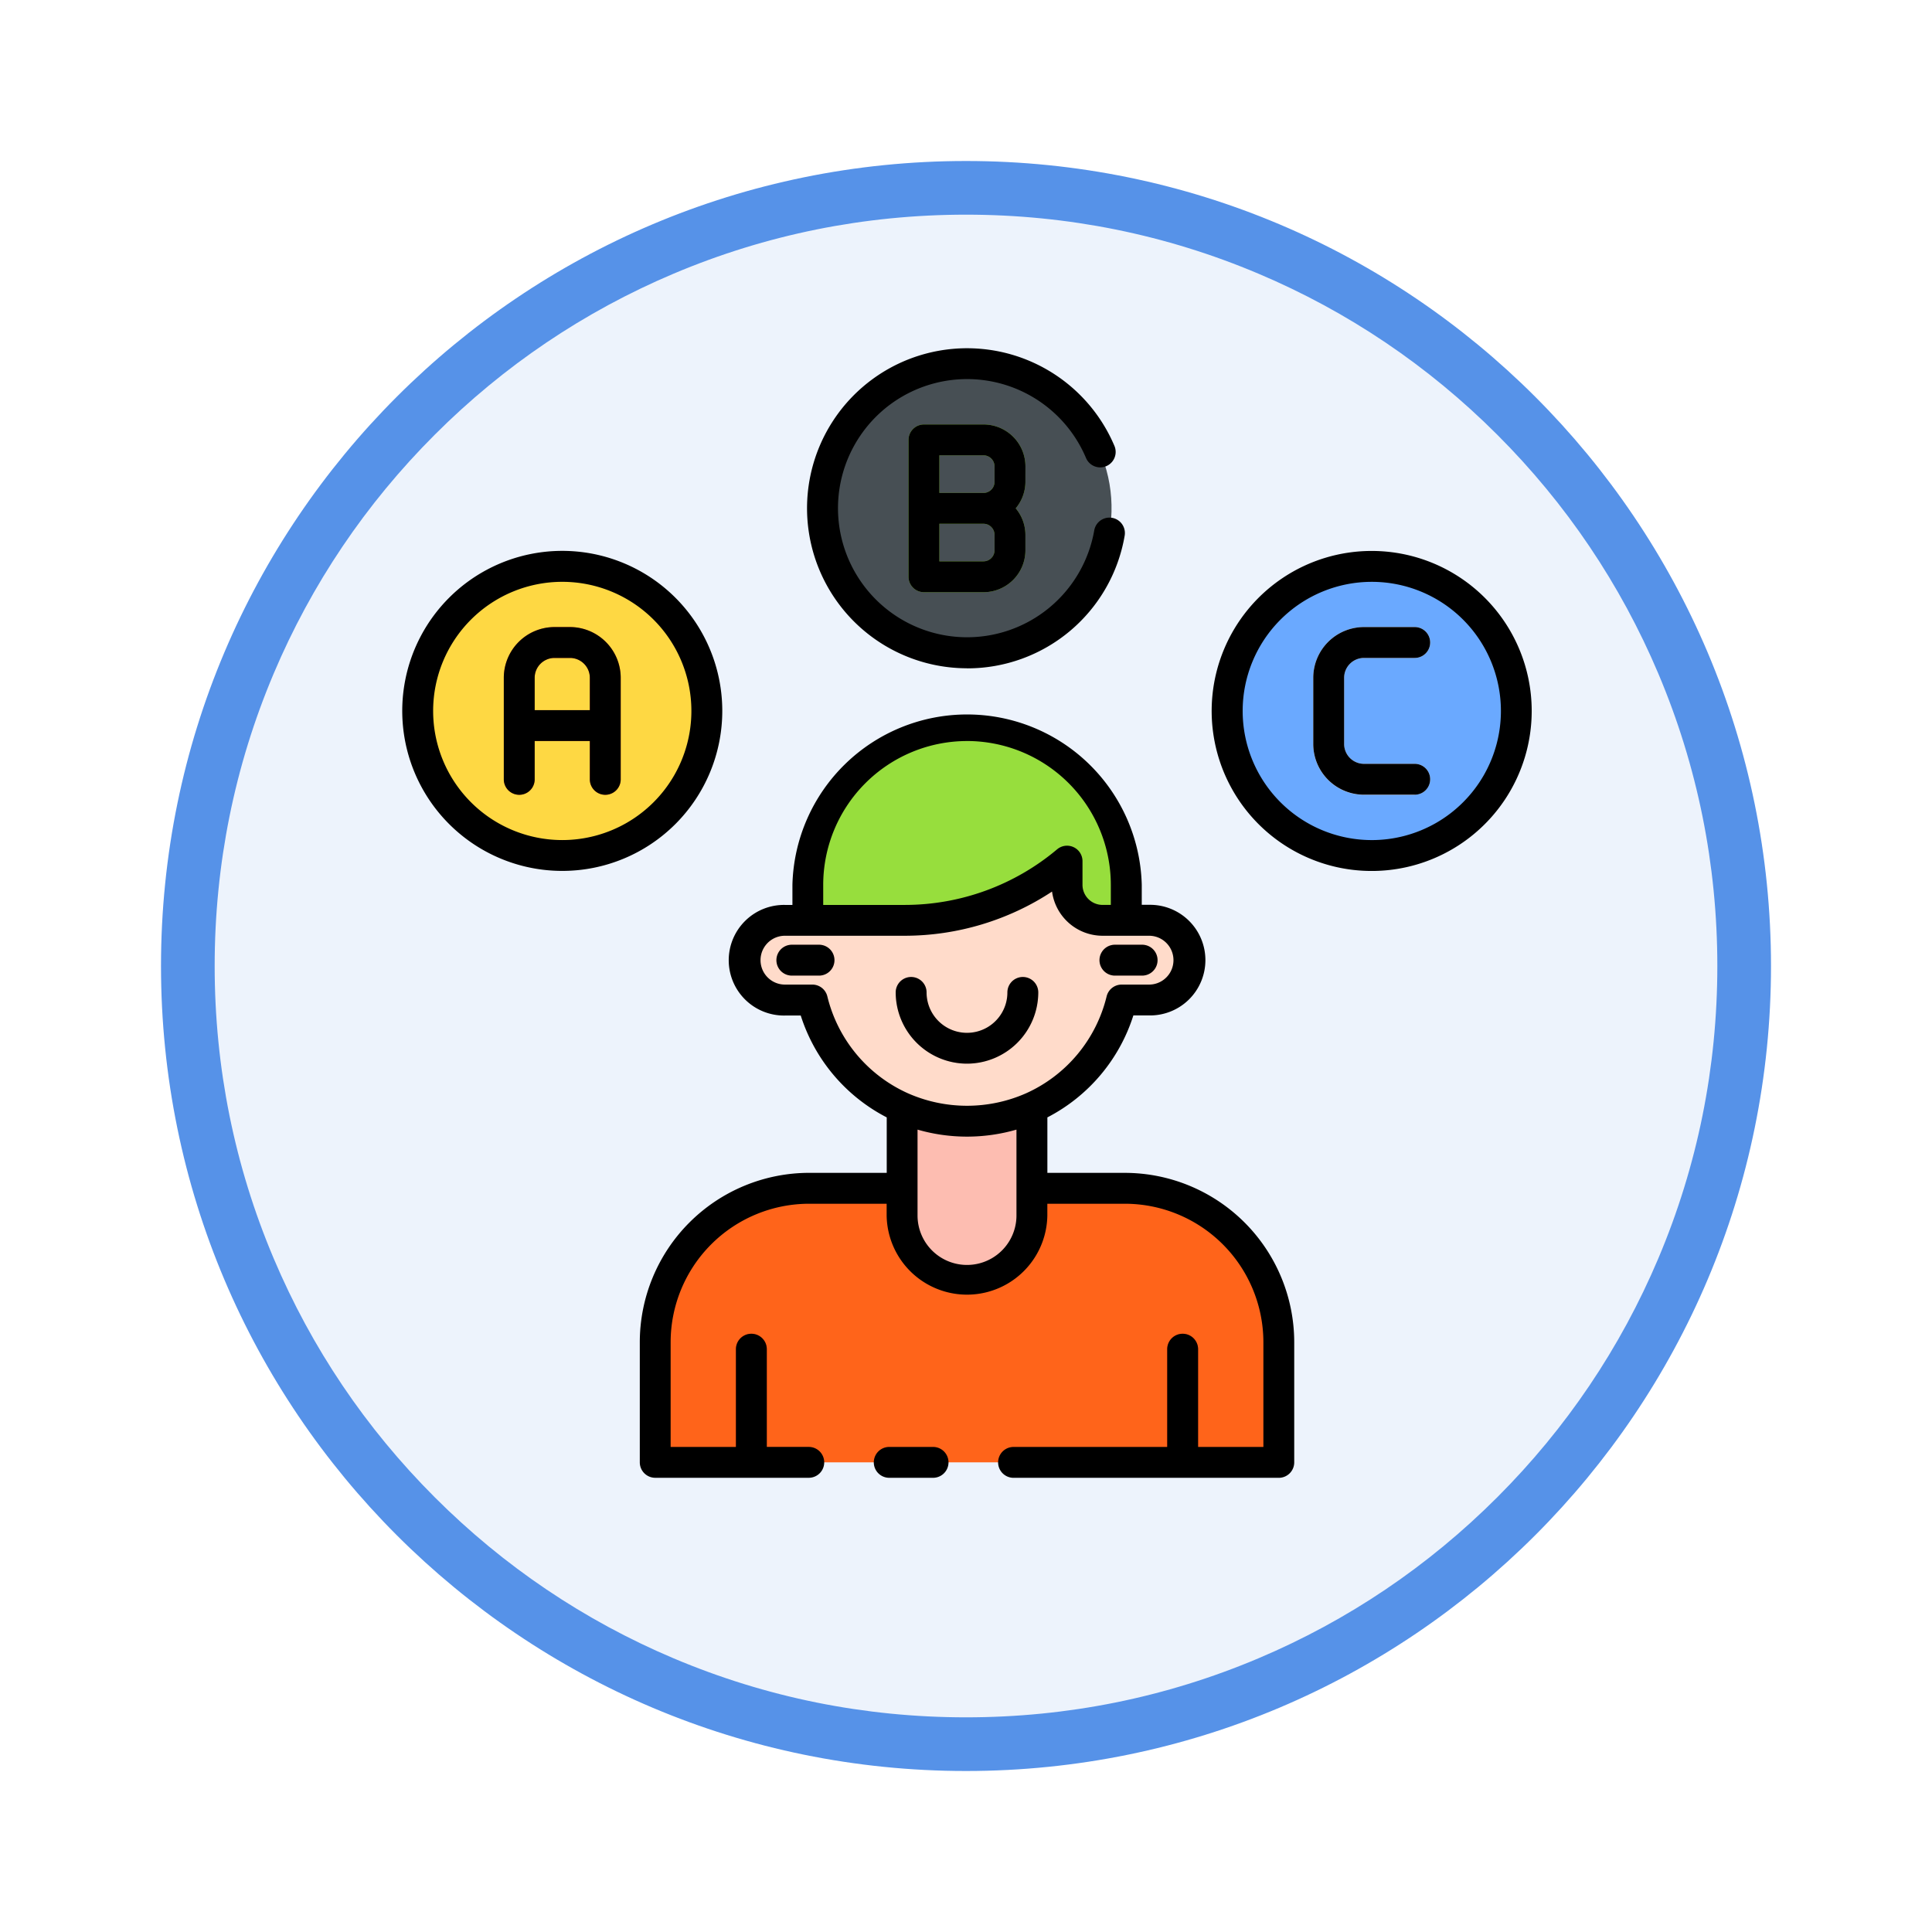 <svg xmlns="http://www.w3.org/2000/svg" xmlns:xlink="http://www.w3.org/1999/xlink" width="108" height="108" viewBox="0 0 108 108">
  <defs>
    <filter id="Path_904820" x="0" y="0" width="108" height="108" filterUnits="userSpaceOnUse">
      <feOffset dy="3" input="SourceAlpha"/>
      <feGaussianBlur stdDeviation="3" result="blur"/>
      <feFlood flood-opacity="0.161"/>
      <feComposite operator="in" in2="blur"/>
      <feComposite in="SourceGraphic"/>
    </filter>
  </defs>
  <g id="Group_1208525" data-name="Group 1208525" transform="translate(-619.477 -5610.029)">
    <g id="Group_1208426" data-name="Group 1208426">
      <g id="Group_1208174" data-name="Group 1208174" transform="translate(628.477 5616.029)">
        <g id="Group_1201662" data-name="Group 1201662" transform="translate(0 0)">
          <g id="Group_1173585" data-name="Group 1173585">
            <g id="Group_1173428" data-name="Group 1173428">
              <g id="Group_1171958" data-name="Group 1171958">
                <g id="Group_1167341" data-name="Group 1167341">
                  <g id="Group_1166792" data-name="Group 1166792">
                    <g transform="matrix(1, 0, 0, 1, -9, -6)" filter="url(#Path_904820)">
                      <g id="Path_904820-2" data-name="Path 904820" transform="translate(9 6)" fill="#edf3fc">
                        <path d="M 45 88.5 C 39.127 88.5 33.43 87.35 28.068 85.082 C 22.889 82.891 18.236 79.755 14.241 75.759 C 10.245 71.764 7.109 67.111 4.918 61.932 C 2.65 56.57 1.5 50.873 1.5 45 C 1.5 39.127 2.65 33.43 4.918 28.068 C 7.109 22.889 10.245 18.236 14.241 14.241 C 18.236 10.245 22.889 7.109 28.068 4.918 C 33.43 2.65 39.127 1.5 45 1.5 C 50.873 1.5 56.57 2.65 61.932 4.918 C 67.111 7.109 71.764 10.245 75.759 14.241 C 79.755 18.236 82.891 22.889 85.082 28.068 C 87.35 33.43 88.5 39.127 88.5 45 C 88.5 50.873 87.35 56.57 85.082 61.932 C 82.891 67.111 79.755 71.764 75.759 75.759 C 71.764 79.755 67.111 82.891 61.932 85.082 C 56.57 87.35 50.873 88.5 45 88.5 Z" stroke="none"/>
                        <path d="M 45 3 C 39.329 3 33.829 4.11 28.653 6.299 C 23.652 8.415 19.16 11.443 15.302 15.302 C 11.443 19.16 8.415 23.652 6.299 28.653 C 4.11 33.829 3 39.329 3 45 C 3 50.671 4.11 56.171 6.299 61.347 C 8.415 66.348 11.443 70.84 15.302 74.698 C 19.16 78.557 23.652 81.585 28.653 83.701 C 33.829 85.89 39.329 87 45 87 C 50.671 87 56.171 85.89 61.347 83.701 C 66.348 81.585 70.84 78.557 74.698 74.698 C 78.557 70.84 81.585 66.348 83.701 61.347 C 85.89 56.171 87 50.671 87 45 C 87 39.329 85.89 33.829 83.701 28.653 C 81.585 23.652 78.557 19.16 74.698 15.302 C 70.84 11.443 66.348 8.415 61.347 6.299 C 56.171 4.11 50.671 3 45 3 M 45 0 C 69.853 0 90 20.147 90 45 C 90 69.853 69.853 90 45 90 C 20.147 90 -7.62939453125e-06 69.853 -7.62939453125e-06 45 C -7.62939453125e-06 20.147 20.147 0 45 0 Z" stroke="none" fill="#5692e8"/>
                      </g>
                    </g>
                  </g>
                </g>
              </g>
            </g>
          </g>
        </g>
      </g>
      <g id="decision_6193699_1_" data-name="decision_6193699 (1)" transform="translate(642.82 5631.646)">
        <g id="Group_1208424" data-name="Group 1208424" transform="translate(-1.691 -4.23)">
          <path id="Path_1052946" data-name="Path 1052946" d="M60.272,86.806a8.861,8.861,0,0,1-3.628-.773v6.036a3.628,3.628,0,0,0,7.257,0V86.034A8.863,8.863,0,0,1,60.272,86.806Z" transform="translate(-27.87 -41.51)" fill="#fdbdb1"/>
          <path id="Path_1052947" data-name="Path 1052947" d="M60.448,50.33h0v1.326a1.985,1.985,0,0,0,1.985,1.985h1.323V51.656a8.9,8.9,0,0,0-17.8,0v1.985h5.429a14.068,14.068,0,0,0,9.062-3.309Z" transform="translate(-22.453 -19.579)" fill="#97de3d"/>
          <path id="Path_1052948" data-name="Path 1052948" d="M61.432,61.42h-2.6a1.985,1.985,0,0,1-1.985-1.982V58.112a14.069,14.069,0,0,1-9.064,3.308H41.079a2.228,2.228,0,1,0,0,4.457h1.532a8.9,8.9,0,0,0,17.29,0h1.532a2.228,2.228,0,1,0,0-4.457Z" transform="translate(-18.853 -27.361)" fill="#ffdbca"/>
          <path id="Path_1052949" data-name="Path 1052949" d="M81.4,69.312H79.88a.863.863,0,1,1,0-1.726H81.4a.863.863,0,1,1,0,1.726Z" transform="translate(-39.207 -32.162)" fill="#fdbdb1"/>
          <path id="Path_1052950" data-name="Path 1052950" d="M44.785,69.312H43.266a.863.863,0,0,1,0-1.726h1.519a.863.863,0,1,1,0,1.726Z" transform="translate(-20.653 -32.162)" fill="#fdbdb1"/>
          <path id="Path_1052951" data-name="Path 1052951" d="M59.906,76.082A3.99,3.99,0,0,1,55.92,72.1a.863.863,0,0,1,1.726,0,2.259,2.259,0,1,0,4.518,0,.863.863,0,1,1,1.726,0A3.99,3.99,0,0,1,59.906,76.082Z" transform="translate(-27.503 -34.01)" fill="#fdbdb1"/>
          <path id="Path_1052952" data-name="Path 1052952" d="M63.524,103.792v6.718H28.66v-6.718a8.6,8.6,0,0,1,8.6-8.6h5.2v1.519a3.63,3.63,0,1,0,7.261,0V95.19h5.2a8.6,8.6,0,0,1,8.6,8.6Z" transform="translate(-13.689 -46.15)" fill="#ff641a"/>
          <circle id="Ellipse_13495" data-name="Ellipse 13495" cx="8.081" cy="8.081" r="8.081" transform="translate(21.374 8.032) rotate(-29.801)" fill="#474f54"/>
          <path id="Path_1052953" data-name="Path 1052953" d="M63.911,10.968a2.346,2.346,0,0,0-2.343-2.343H58.238a.864.864,0,0,0-.863.863v7.651a.864.864,0,0,0,.863.863h3.329a2.346,2.346,0,0,0,2.343-2.343v-.866a2.322,2.322,0,0,0-.543-1.48,2.318,2.318,0,0,0,.543-1.48ZM59.1,10.351h2.466a.617.617,0,0,1,.617.617v.866a.617.617,0,0,1-.617.617H59.1Zm3.083,5.308a.618.618,0,0,1-.617.617H59.1v-2.1h2.466a.618.618,0,0,1,.617.617Z" transform="translate(-28.24 -2.284)" fill="#97de3d"/>
          <circle id="Ellipse_13496" data-name="Ellipse 13496" cx="8.081" cy="8.081" r="8.081" transform="translate(45.358 28.448) rotate(-77.216)" fill="#6aa9ff"/>
          <path id="Path_1052954" data-name="Path 1052954" d="M108.914,40.965h-2.836a2.839,2.839,0,0,1-2.836-2.836V34.422a2.84,2.84,0,0,1,2.836-2.836h2.836a.863.863,0,0,1,0,1.726h-2.836a1.111,1.111,0,0,0-1.11,1.11v3.7a1.111,1.111,0,0,0,1.11,1.11h2.836a.863.863,0,1,1,0,1.726Z" transform="translate(-51.483 -13.92)" fill="#fff5f5"/>
          <circle id="Ellipse_13497" data-name="Ellipse 13497" cx="8.081" cy="8.081" r="8.081" transform="matrix(0.971, -0.239, 0.239, 0.971, 0, 16.44)" fill="#fed843"/>
          <path id="Path_1052955" data-name="Path 1052955" d="M15.207,31.586h-.863a2.84,2.84,0,0,0-2.836,2.836V40.1a.863.863,0,1,0,1.726,0V37.956h3.083V40.1a.863.863,0,1,0,1.726,0V34.422a2.84,2.84,0,0,0-2.836-2.836ZM13.234,36.23V34.422a1.111,1.111,0,0,1,1.11-1.11h.863a1.111,1.111,0,0,1,1.11,1.11V36.23Z" transform="translate(-4.997 -13.92)" fill="#ff641a"/>
          <path id="Path_1052956" data-name="Path 1052956" d="M88.416,112.533v6.329H86.69v-6.329a.863.863,0,0,1,1.726,0Z" transform="translate(-43.095 -54.501)" fill="#f03800"/>
          <path id="Path_1052957" data-name="Path 1052957" d="M39.536,112.533v6.329H37.81v-6.329a.863.863,0,0,1,1.726,0Z" transform="translate(-18.326 -54.501)" fill="#f03800"/>
        </g>
        <g id="Group_1208425" data-name="Group 1208425" transform="translate(-0.857 -2.148)">
          <path id="Path_1052958" data-name="Path 1052958" d="M79.88,69.312H81.4a.863.863,0,1,0,0-1.726H79.88a.863.863,0,1,0,0,1.726Z" transform="translate(-40.041 -34.244)"/>
          <path id="Path_1052959" data-name="Path 1052959" d="M44.785,67.586H43.266a.863.863,0,0,0,0,1.726h1.519a.863.863,0,1,0,0-1.726Z" transform="translate(-21.487 -34.244)"/>
          <path id="Path_1052960" data-name="Path 1052960" d="M59.905,76.082A3.99,3.99,0,0,0,63.89,72.1a.863.863,0,0,0-1.726,0,2.259,2.259,0,1,1-4.518,0,.863.863,0,1,0-1.726,0A3.99,3.99,0,0,0,59.905,76.082Z" transform="translate(-28.336 -36.092)"/>
          <path id="Path_1052961" data-name="Path 1052961" d="M54.036,67.091H49.7v-3.1a9.729,9.729,0,0,0,4.807-5.7h.879a3.092,3.092,0,1,0,0-6.183h-.41V50.992a9.767,9.767,0,0,0-19.528,0v1.122h-.413a3.092,3.092,0,1,0,0,6.183h.878a9.729,9.729,0,0,0,4.807,5.694v3.1h-4.34a9.475,9.475,0,0,0-9.464,9.465v6.718a.863.863,0,0,0,.863.863h8.583a.863.863,0,1,0,0-1.726H34.016V76.949a.863.863,0,1,0-1.726,0v5.464h-3.65V76.558a7.747,7.747,0,0,1,7.738-7.74h4.337v.657a4.492,4.492,0,0,0,8.983,0v-.657h4.339a7.747,7.747,0,0,1,7.738,7.738v5.856h-3.65V76.949a.863.863,0,1,0-1.726,0v5.464h-8.59a.863.863,0,1,0,0,1.726H62.636a.863.863,0,0,0,.863-.863V76.558a9.475,9.475,0,0,0-9.463-9.466Zm-8.829-24.14a8.047,8.047,0,0,1,8.04,8.04v1.122h-.46a1.123,1.123,0,0,1-1.124-1.122V49.666a.863.863,0,0,0-1.419-.66,13.227,13.227,0,0,1-8.508,3.108H37.169V50.992A8.047,8.047,0,0,1,45.206,42.952ZM37.4,57.226a.863.863,0,0,0-.839-.659H35.03a1.365,1.365,0,1,1,0-2.73h6.705a14.958,14.958,0,0,0,8.226-2.47,2.853,2.853,0,0,0,2.823,2.47h2.6a1.365,1.365,0,1,1,0,2.73H53.851a.864.864,0,0,0-.839.659,8.008,8.008,0,0,1-4.5,5.416,8.165,8.165,0,0,1-6.61,0A8.008,8.008,0,0,1,37.4,57.226ZM47.972,69.474a2.765,2.765,0,0,1-5.53,0v-4.8a9.946,9.946,0,0,0,5.53,0Z" transform="translate(-13.637 -20.997)"/>
          <path id="Path_1052962" data-name="Path 1052962" d="M56.75,124.5H54.3a.863.863,0,1,0,0,1.726H56.75a.863.863,0,1,0,0-1.726Z" transform="translate(-27.077 -63.085)"/>
          <path id="Path_1052963" data-name="Path 1052963" d="M54.811,17.883a8.921,8.921,0,0,0,8.814-7.413.863.863,0,1,0-1.7-.3,7.216,7.216,0,1,1-.461-4.048.863.863,0,1,0,1.59-.672,8.945,8.945,0,1,0-8.241,12.429Z" transform="translate(-23.242 0.009)"/>
          <path id="Path_1052964" data-name="Path 1052964" d="M63.911,10.968a2.346,2.346,0,0,0-2.343-2.343H58.238a.864.864,0,0,0-.863.863v7.651a.864.864,0,0,0,.863.863h3.329a2.346,2.346,0,0,0,2.343-2.343v-.866a2.322,2.322,0,0,0-.543-1.48,2.318,2.318,0,0,0,.543-1.48ZM59.1,10.351h2.466a.617.617,0,0,1,.617.617v.866a.617.617,0,0,1-.617.617H59.1Zm3.083,5.308a.618.618,0,0,1-.617.617H59.1v-2.1h2.466a.618.618,0,0,1,.617.617Z" transform="translate(-29.074 -4.366)"/>
          <path id="Path_1052965" data-name="Path 1052965" d="M100.677,22.958a8.945,8.945,0,1,0,8.944,8.945A8.945,8.945,0,0,0,100.677,22.958Zm0,16.163A7.218,7.218,0,1,1,107.9,31.9,7.218,7.218,0,0,1,100.677,39.121Z" transform="translate(-46.484 -11.629)"/>
          <path id="Path_1052966" data-name="Path 1052966" d="M106.078,33.312h2.836a.863.863,0,0,0,0-1.726h-2.836a2.84,2.84,0,0,0-2.836,2.836v3.7a2.839,2.839,0,0,0,2.836,2.836h2.836a.863.863,0,1,0,0-1.726h-2.836a1.111,1.111,0,0,1-1.11-1.11v-3.7A1.111,1.111,0,0,1,106.078,33.312Z" transform="translate(-52.316 -16.002)"/>
          <path id="Path_1052967" data-name="Path 1052967" d="M17.889,31.9a8.945,8.945,0,1,0-8.945,8.944A8.945,8.945,0,0,0,17.889,31.9ZM8.944,39.12A7.218,7.218,0,1,1,16.162,31.9,7.218,7.218,0,0,1,8.944,39.12Z" transform="translate(0.001 -11.629)"/>
          <path id="Path_1052968" data-name="Path 1052968" d="M15.207,31.586h-.863a2.84,2.84,0,0,0-2.836,2.836V40.1a.863.863,0,1,0,1.726,0V37.956h3.083V40.1a.863.863,0,1,0,1.726,0V34.422a2.84,2.84,0,0,0-2.836-2.836ZM13.234,36.23V34.422a1.111,1.111,0,0,1,1.11-1.11h.863a1.111,1.111,0,0,1,1.11,1.11V36.23Z" transform="translate(-5.831 -16.002)"/>
        </g>
      </g>
    </g>
  </g>
</svg>
